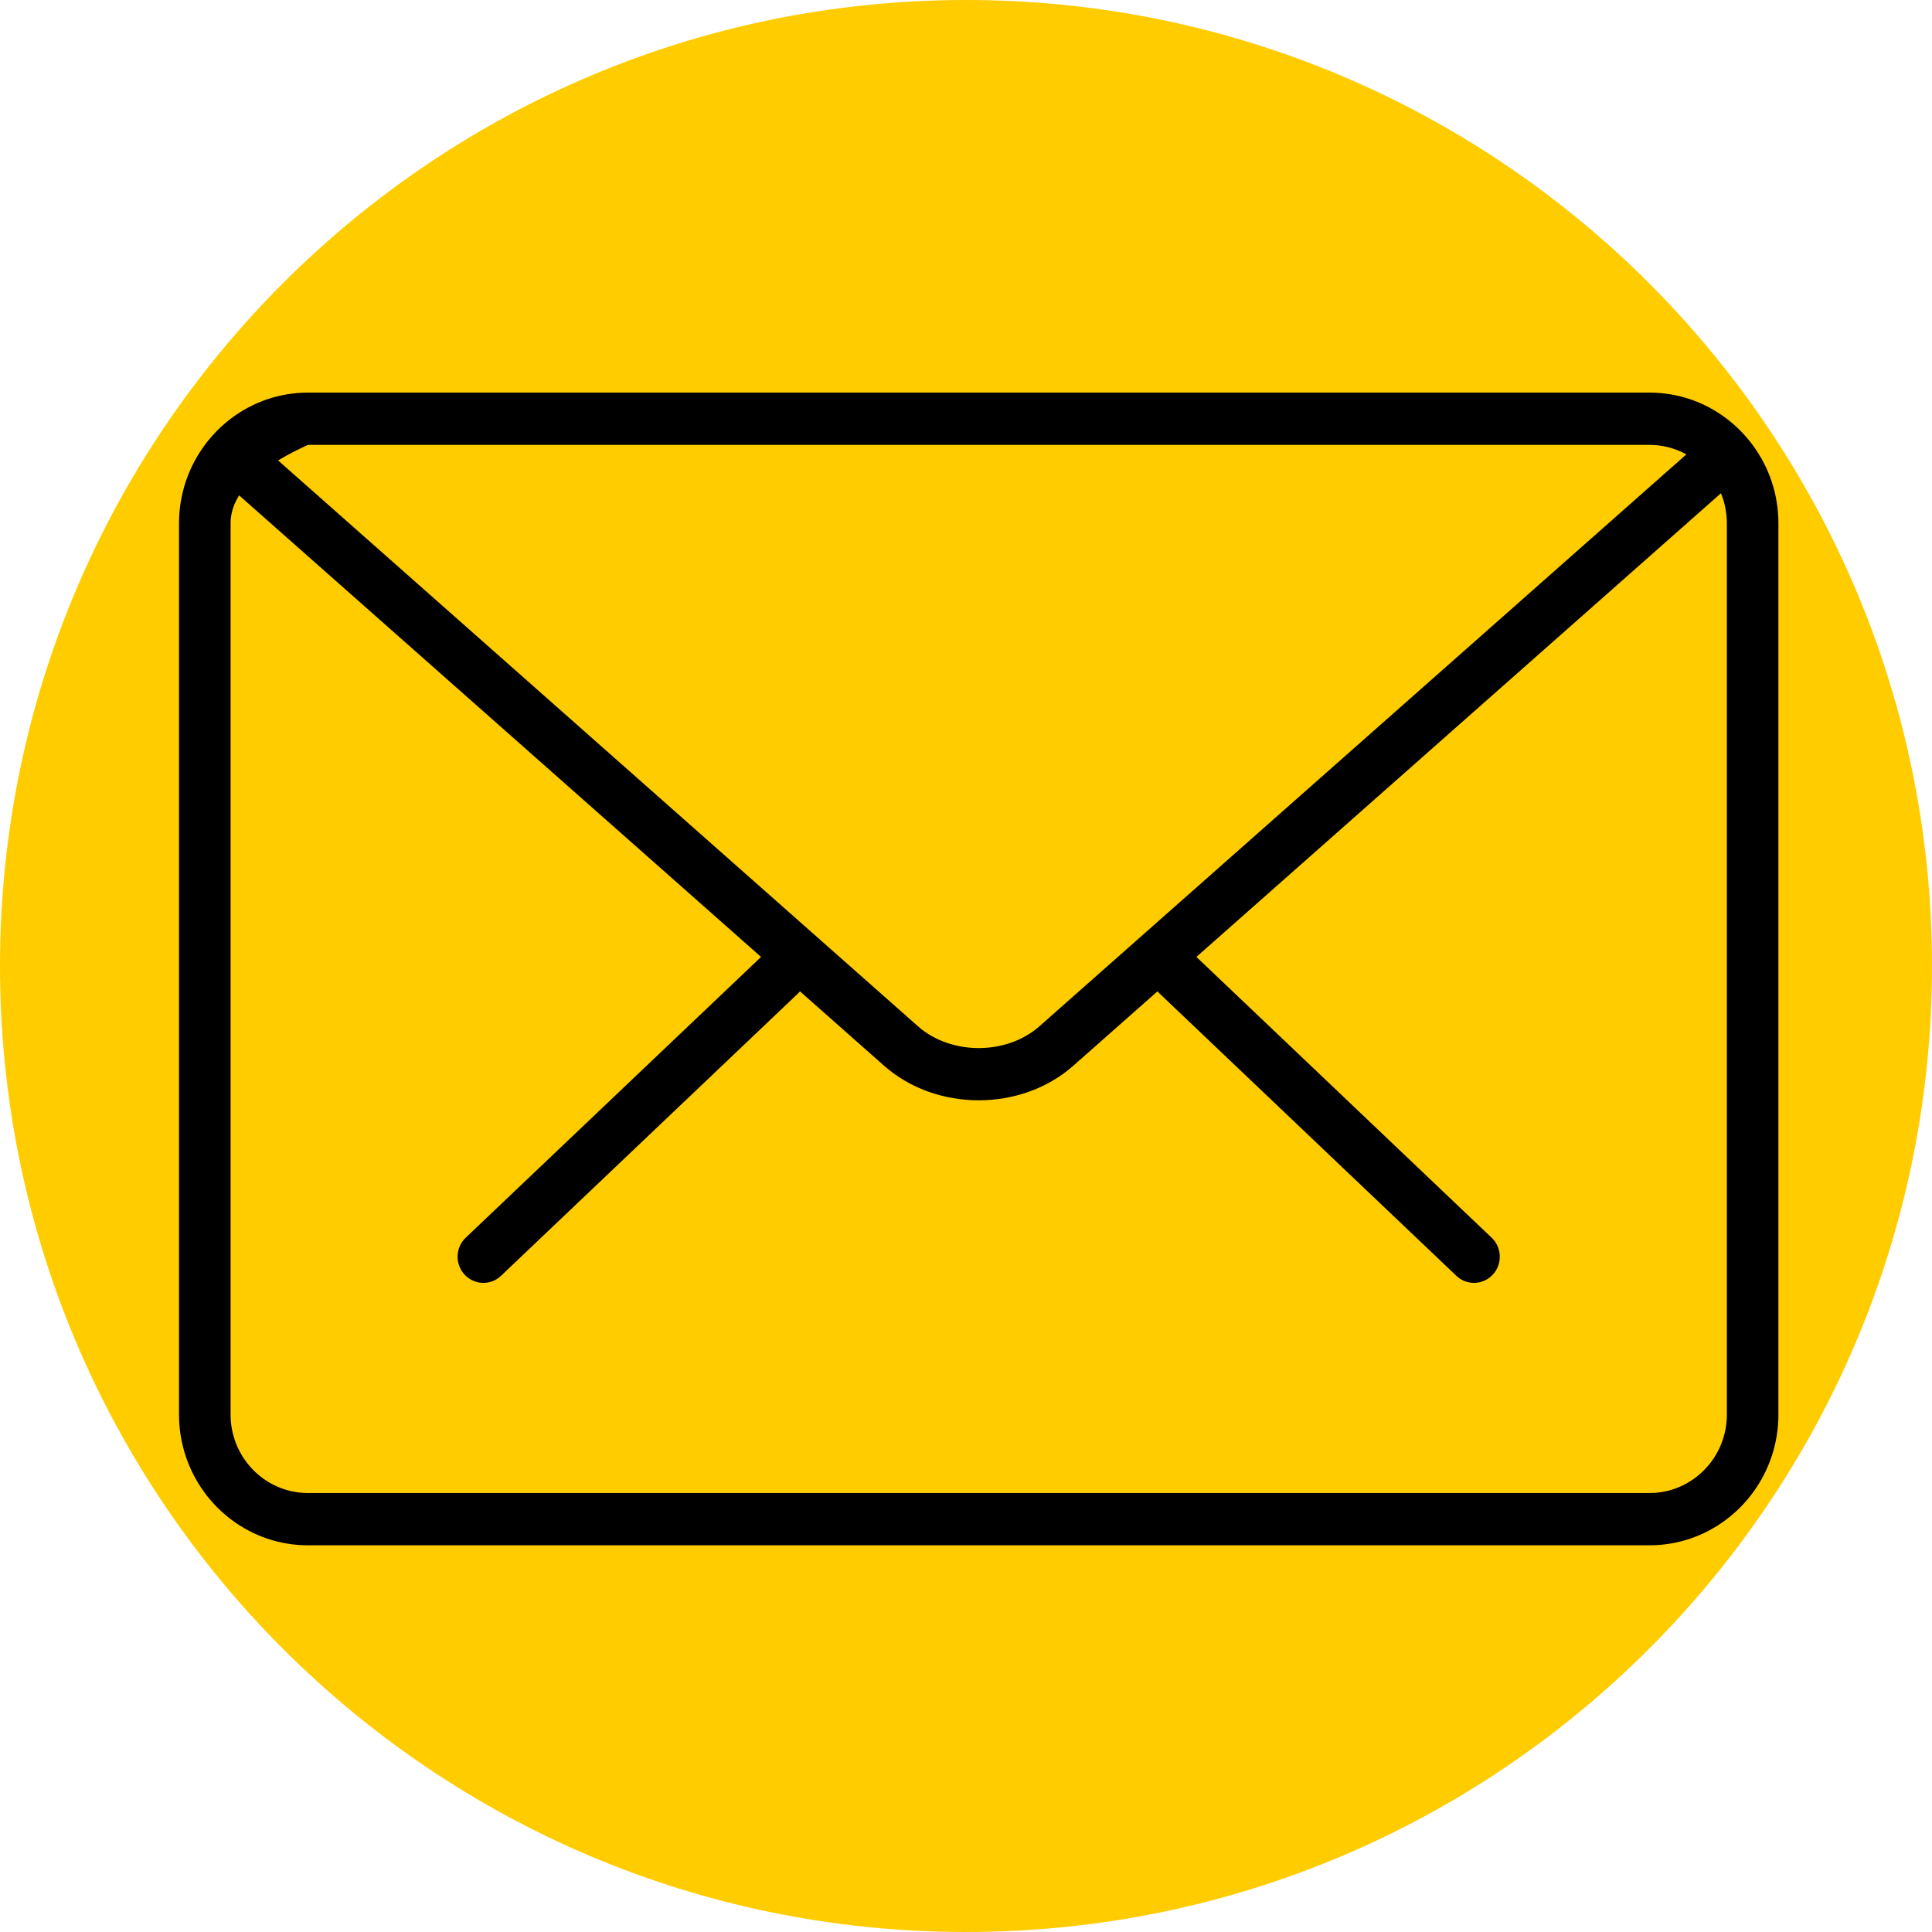 <?xml version="1.0" encoding="UTF-8" standalone="no"?>
<!DOCTYPE svg PUBLIC "-//W3C//DTD SVG 1.1//EN" "http://www.w3.org/Graphics/SVG/1.1/DTD/svg11.dtd">
<svg version="1.1" xmlns="http://www.w3.org/2000/svg" xmlns:xlink="http://www.w3.org/1999/xlink" preserveAspectRatio="xMidYMid meet" viewBox="0 0 640 640" width="640" height="640"><defs><path d="M640 320C640 496.61 496.61 640 320 640C143.39 640 0 496.61 0 320C0 143.39 143.39 0 320 0C496.61 0 640 143.39 640 320Z" id="c7twCnB5Uz"></path><path d="M482.43 422.62C472.6 413.27 393.96 338.48 384.13 329.13C380.69 325.87 380.52 320.38 383.75 316.9C386.98 313.38 392.36 313.23 395.83 316.52C405.66 325.87 484.3 400.66 494.13 410.01C497.57 413.27 497.74 418.76 494.51 422.24C492.82 424.06 490.56 424.97 488.27 424.97C486.17 424.97 484.07 424.2 482.43 422.62Z" id="f64OezKMID"></path><path d="M153.9 422.24C150.67 418.76 150.84 413.27 154.27 410.01C164.11 400.66 242.78 325.87 252.61 316.52C256.06 313.26 261.48 313.4 264.69 316.9C267.92 320.38 267.75 325.87 264.32 329.13C254.48 338.48 175.81 413.27 165.98 422.62C164.34 424.2 162.24 424.97 160.13 424.97C157.86 424.97 155.59 424.06 153.9 422.24Z" id="a4KrnV2slQ"></path><path d="M549.91 130.2L551.63 130.38L553.33 130.62L555.01 130.93L556.66 131.31L558.29 131.76L559.9 132.26L561.47 132.83L563.02 133.46L564.54 134.15L566.02 134.89L567.47 135.69L568.89 136.55L570.27 137.46L571.62 138.42L572.92 139.43L574.19 140.49L575.41 141.59L576.6 142.75L577.73 143.95L578.83 145.19L579.87 146.47L580.87 147.79L581.82 149.16L582.71 150.56L583.56 152L584.35 153.47L585.08 154.97L585.76 156.51L586.38 158.08L586.94 159.68L587.44 161.3L587.88 162.96L588.25 164.64L588.56 166.34L588.81 168.06L588.98 169.81L589.09 171.57L589.12 173.35L589.12 468.6L589.09 470.39L588.98 472.15L588.81 473.89L588.56 475.62L588.25 477.32L587.88 479L587.44 480.65L586.94 482.28L586.38 483.88L585.76 485.44L585.08 486.98L584.35 488.49L583.56 489.96L582.71 491.4L581.82 492.8L580.87 494.16L579.87 495.49L578.83 496.77L577.73 498.01L576.6 499.21L575.41 500.36L574.19 501.47L572.92 502.53L571.62 503.54L570.27 504.5L568.89 505.41L567.47 506.26L566.02 507.06L564.54 507.81L563.02 508.5L561.47 509.12L559.9 509.69L558.29 510.2L556.66 510.64L555.01 511.02L553.33 511.33L551.63 511.58L549.91 511.76L548.17 511.87L546.41 511.9L102.01 511.9L100.26 511.87L98.52 511.76L96.8 511.58L95.1 511.33L93.42 511.02L91.76 510.64L90.13 510.2L88.53 509.69L86.96 509.12L85.41 508.5L83.89 507.81L82.41 507.06L80.95 506.26L79.54 505.41L78.15 504.5L76.81 503.54L75.5 502.53L74.24 501.47L73.01 500.36L71.83 499.21L70.69 498.01L69.6 496.77L68.55 495.49L67.56 494.16L66.61 492.8L65.71 491.4L64.87 489.96L64.08 488.49L63.34 486.98L62.67 485.44L62.05 483.88L61.48 482.28L60.98 480.65L60.55 479L60.17 477.32L59.86 475.62L59.62 473.89L59.44 472.15L59.34 470.39L59.3 468.6L59.3 173.35L59.34 171.57L59.44 169.81L59.62 168.06L59.86 166.34L60.17 164.64L60.55 162.96L60.98 161.3L61.48 159.68L62.05 158.08L62.67 156.51L63.34 154.97L64.08 153.47L64.87 152L65.71 150.56L66.61 149.16L67.56 147.79L68.55 146.47L69.6 145.19L70.69 143.95L71.83 142.75L73.01 141.59L74.24 140.49L75.5 139.43L76.81 138.42L78.15 137.46L79.54 136.55L80.95 135.69L82.41 134.89L83.89 134.15L85.41 133.46L86.96 132.83L88.53 132.26L90.13 131.76L91.76 131.31L93.42 130.93L95.1 130.62L96.8 130.38L98.52 130.2L100.26 130.09L102.01 130.05L546.41 130.05L548.17 130.09L549.91 130.2ZM100.75 147.96L99.51 148.55L98.31 149.14L97.14 149.73L96.01 150.33L94.9 150.93L93.83 151.54L92.79 152.14L91.78 152.75L90.8 153.37L89.86 153.99L88.94 154.61L88.06 155.23L87.21 155.86L86.4 156.49L85.61 157.13L84.86 157.76L84.14 158.4L83.45 159.05L82.79 159.7L82.17 160.35L81.58 161L81.02 161.66L80.49 162.32L79.99 162.99L79.53 163.65L79.09 164.32L78.69 165L78.32 165.68L77.99 166.36L77.68 167.04L77.41 167.73L77.17 168.42L76.96 169.12L76.79 169.81L76.64 170.52L76.53 171.22L76.45 171.93L76.4 172.64L76.39 173.35L76.39 468.6L76.41 469.67L76.47 470.73L76.58 471.78L76.72 472.81L76.91 473.83L77.13 474.84L77.4 475.83L77.7 476.8L78.03 477.76L78.4 478.7L78.81 479.63L79.25 480.53L79.73 481.41L80.23 482.28L80.77 483.12L81.34 483.94L81.94 484.73L82.56 485.5L83.22 486.24L83.9 486.96L84.61 487.66L85.35 488.32L86.11 488.96L86.89 489.56L87.7 490.14L88.53 490.68L89.38 491.2L90.25 491.68L91.14 492.12L92.05 492.54L92.98 492.91L93.92 493.26L94.88 493.56L95.86 493.83L96.86 494.05L97.86 494.24L98.88 494.39L99.91 494.5L100.96 494.56L102.01 494.58L546.41 494.58L547.47 494.56L548.51 494.5L549.54 494.39L550.56 494.24L551.57 494.05L552.56 493.83L553.54 493.56L554.5 493.26L555.45 492.91L556.38 492.54L557.29 492.12L558.18 491.68L559.05 491.2L559.9 490.68L560.73 490.14L561.54 489.56L562.32 488.96L563.08 488.32L563.82 487.66L564.52 486.96L565.21 486.24L565.86 485.5L566.49 484.73L567.09 483.94L567.66 483.12L568.19 482.28L568.7 481.41L569.17 480.53L569.62 479.63L570.02 478.7L570.39 477.76L570.73 476.8L571.03 475.83L571.29 474.84L571.52 473.83L571.7 472.81L571.85 471.78L571.95 470.73L572.02 469.67L572.04 468.6L572.04 173.35L572.02 172.28L571.95 171.23L571.85 170.18L571.7 169.15L571.52 168.12L571.29 167.12L571.03 166.13L570.73 165.15L570.39 164.19L570.02 163.25L569.62 162.33L569.17 161.43L568.7 160.54L568.19 159.68L567.66 158.84L567.09 158.02L566.49 157.23L565.86 156.46L565.21 155.71L564.52 154.99L563.82 154.3L563.08 153.64L562.32 153L561.54 152.39L560.73 151.82L559.9 151.27L559.05 150.76L558.18 150.28L557.29 149.83L556.38 149.42L555.45 149.04L554.5 148.7L553.54 148.4L552.56 148.13L551.57 147.9L550.56 147.71L549.54 147.57L548.51 147.46L547.47 147.4L546.41 147.37L102.01 147.37L100.75 147.96Z" id="a1VZrqQ55I"></path><path d="M292.85 353.03C270.91 333.63 95.42 178.43 73.48 159.03C69.93 155.89 69.55 150.42 72.65 146.8C75.77 143.2 81.15 142.87 84.71 145.97C106.64 165.37 282.13 320.55 304.07 339.95C314.99 349.6 333.44 349.6 344.34 339.95C366.25 320.58 541.52 165.65 563.43 146.28C566.97 143.15 572.35 143.49 575.49 147.11C578.58 150.73 578.22 156.19 574.67 159.34C552.76 178.71 377.49 333.64 355.58 353.01C346.92 360.67 335.57 364.49 324.21 364.49C312.85 364.49 301.49 360.67 292.85 353.03Z" id="e8eym9Wcw"></path></defs><g><g><g><use xlink:href="#c7twCnB5Uz" opacity="1" fill="#ffcc00" fill-opacity="1"></use></g><g><use xlink:href="#f64OezKMID" opacity="1" fill="#000000" fill-opacity="1"></use><g><use xlink:href="#f64OezKMID" opacity="1" fill-opacity="0" stroke="#000000" stroke-width="1" stroke-opacity="0"></use></g></g><g><use xlink:href="#a4KrnV2slQ" opacity="1" fill="#000000" fill-opacity="1"></use><g><use xlink:href="#a4KrnV2slQ" opacity="1" fill-opacity="0" stroke="#000000" stroke-width="1" stroke-opacity="0"></use></g></g><g><use xlink:href="#a1VZrqQ55I" opacity="1" fill="#000000" fill-opacity="1"></use><g><use xlink:href="#a1VZrqQ55I" opacity="1" fill-opacity="0" stroke="#000000" stroke-width="1" stroke-opacity="0"></use></g></g><g><use xlink:href="#e8eym9Wcw" opacity="1" fill="#000000" fill-opacity="1"></use><g><use xlink:href="#e8eym9Wcw" opacity="1" fill-opacity="0" stroke="#000000" stroke-width="1" stroke-opacity="0"></use></g></g></g></g></svg>